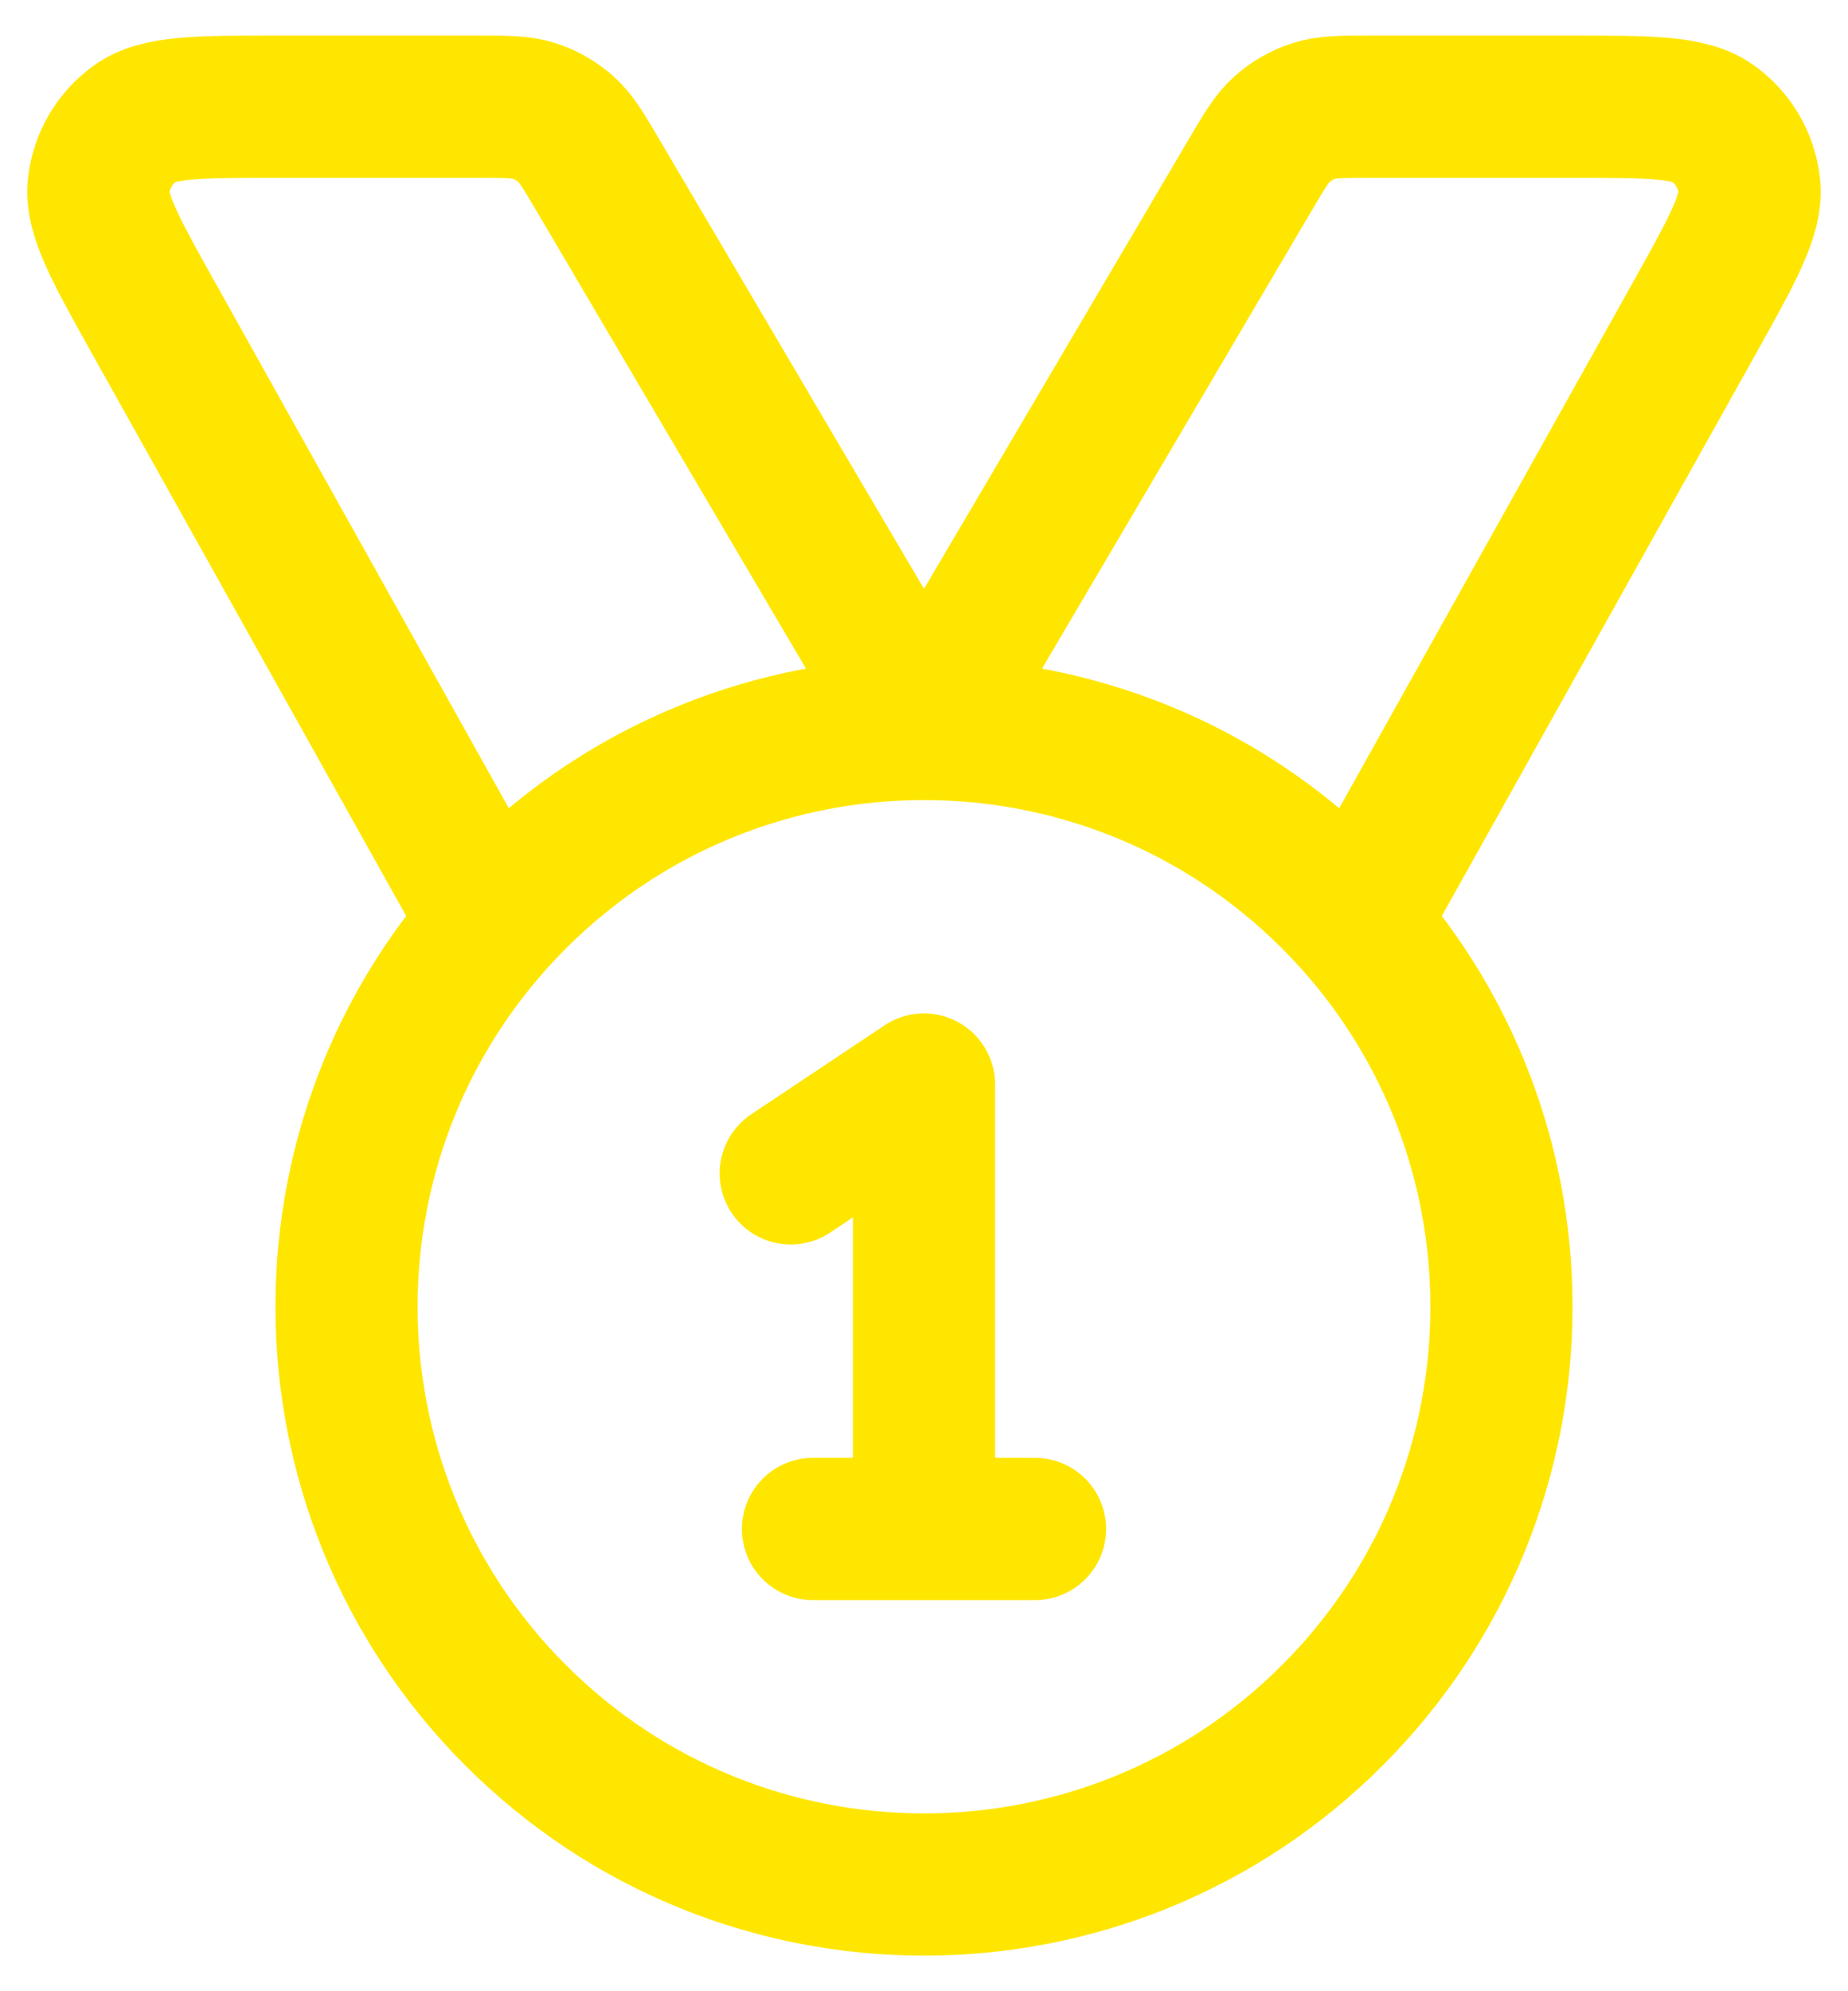 <svg width="26" height="28" viewBox="0 0 26 28" fill="none" xmlns="http://www.w3.org/2000/svg">
<path d="M6.919 12.986L2.163 4.476C1.616 3.497 1.343 3.008 1.389 2.607C1.429 2.258 1.615 1.941 1.9 1.736C2.227 1.5 2.788 1.5 3.909 1.5H6.702C7.119 1.5 7.327 1.5 7.514 1.56C7.679 1.613 7.832 1.701 7.962 1.816C8.108 1.946 8.214 2.126 8.425 2.485L13 10.25L17.575 2.485C17.786 2.126 17.892 1.946 18.038 1.816C18.168 1.701 18.321 1.613 18.486 1.56C18.673 1.5 18.881 1.5 19.298 1.5H22.091C23.212 1.5 23.773 1.5 24.1 1.736C24.386 1.941 24.571 2.258 24.611 2.607C24.657 3.008 24.384 3.497 23.837 4.476L19.081 12.986M11.125 16.5L13 15.25V21.5M11.438 21.5H14.562M18.745 12.63C21.918 15.803 21.918 20.947 18.745 24.12C15.572 27.293 10.428 27.293 7.255 24.12C4.082 20.947 4.082 15.803 7.255 12.63C10.428 9.457 15.572 9.457 18.745 12.63Z" stroke="#FFE600" stroke-width="2" stroke-linecap="round" stroke-linejoin="round"/>
</svg>
